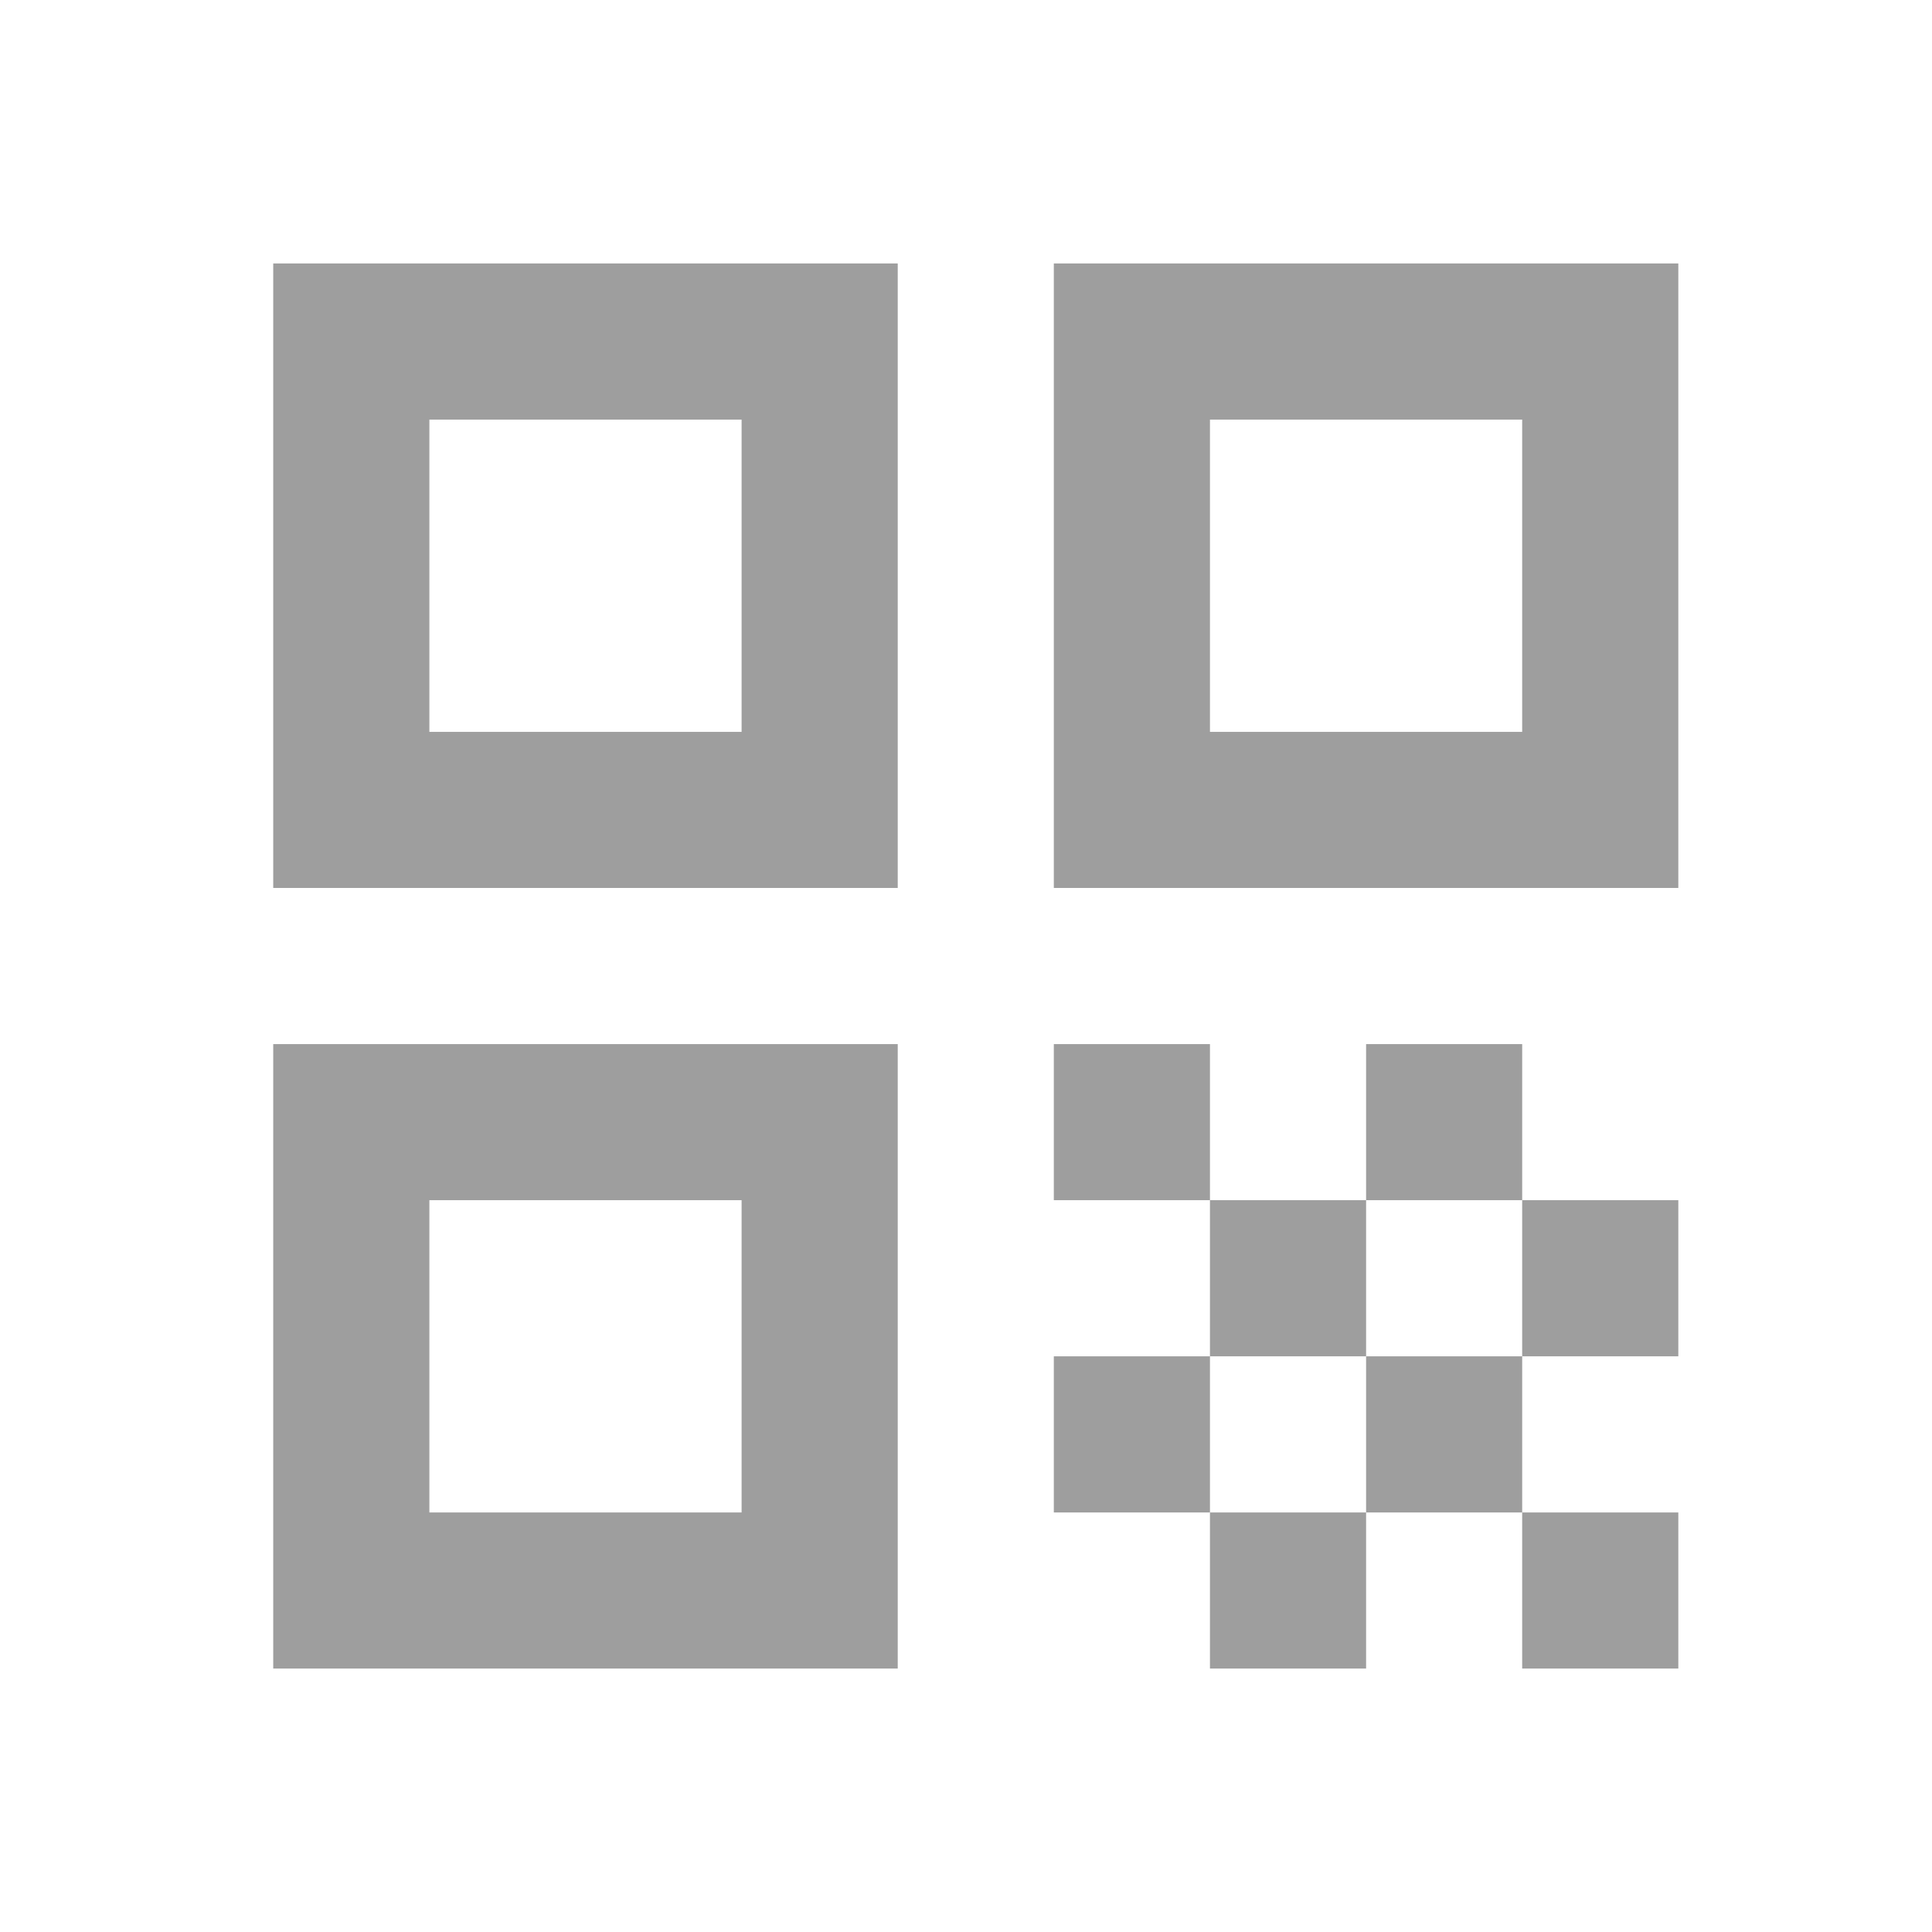 <svg width="33" height="33" viewBox="0 0 33 33" fill="none" xmlns="http://www.w3.org/2000/svg">
<g id="qr_code">
<g id="Vector">
<path d="M4.667 15.167H15.334V4.5H4.667V15.167ZM7.334 7.167H12.667V12.501H7.334V7.167Z" fill="black" fill-opacity="0.38"/>
<path d="M4.667 28.5H15.334V17.834H4.667V28.5ZM7.334 20.5H12.667V25.834H7.334V20.5Z" fill="black" fill-opacity="0.38"/>
<path d="M18 4.5V15.167H28.667V4.5H18ZM26 12.501H20.667V7.167H26V12.501Z" fill="black" fill-opacity="0.38"/>
<path d="M28.667 25.834H26V28.5H28.667V25.834Z" fill="black" fill-opacity="0.38"/>
<path d="M20.667 17.834H18V20.5H20.667V17.834Z" fill="black" fill-opacity="0.38"/>
<path d="M23.334 20.5H20.667V23.167H23.334V20.5Z" fill="black" fill-opacity="0.38"/>
<path d="M20.667 23.167H18V25.834H20.667V23.167Z" fill="black" fill-opacity="0.38"/>
<path d="M23.334 25.834H20.667V28.5H23.334V25.834Z" fill="black" fill-opacity="0.38"/>
<path d="M26 23.167H23.334V25.834H26V23.167Z" fill="black" fill-opacity="0.38"/>
<path d="M26 17.834H23.334V20.5H26V17.834Z" fill="black" fill-opacity="0.38"/>
<path d="M28.667 20.5H26V23.167H28.667V20.5Z" fill="black" fill-opacity="0.38"/>
</g>
</g>
</svg>
